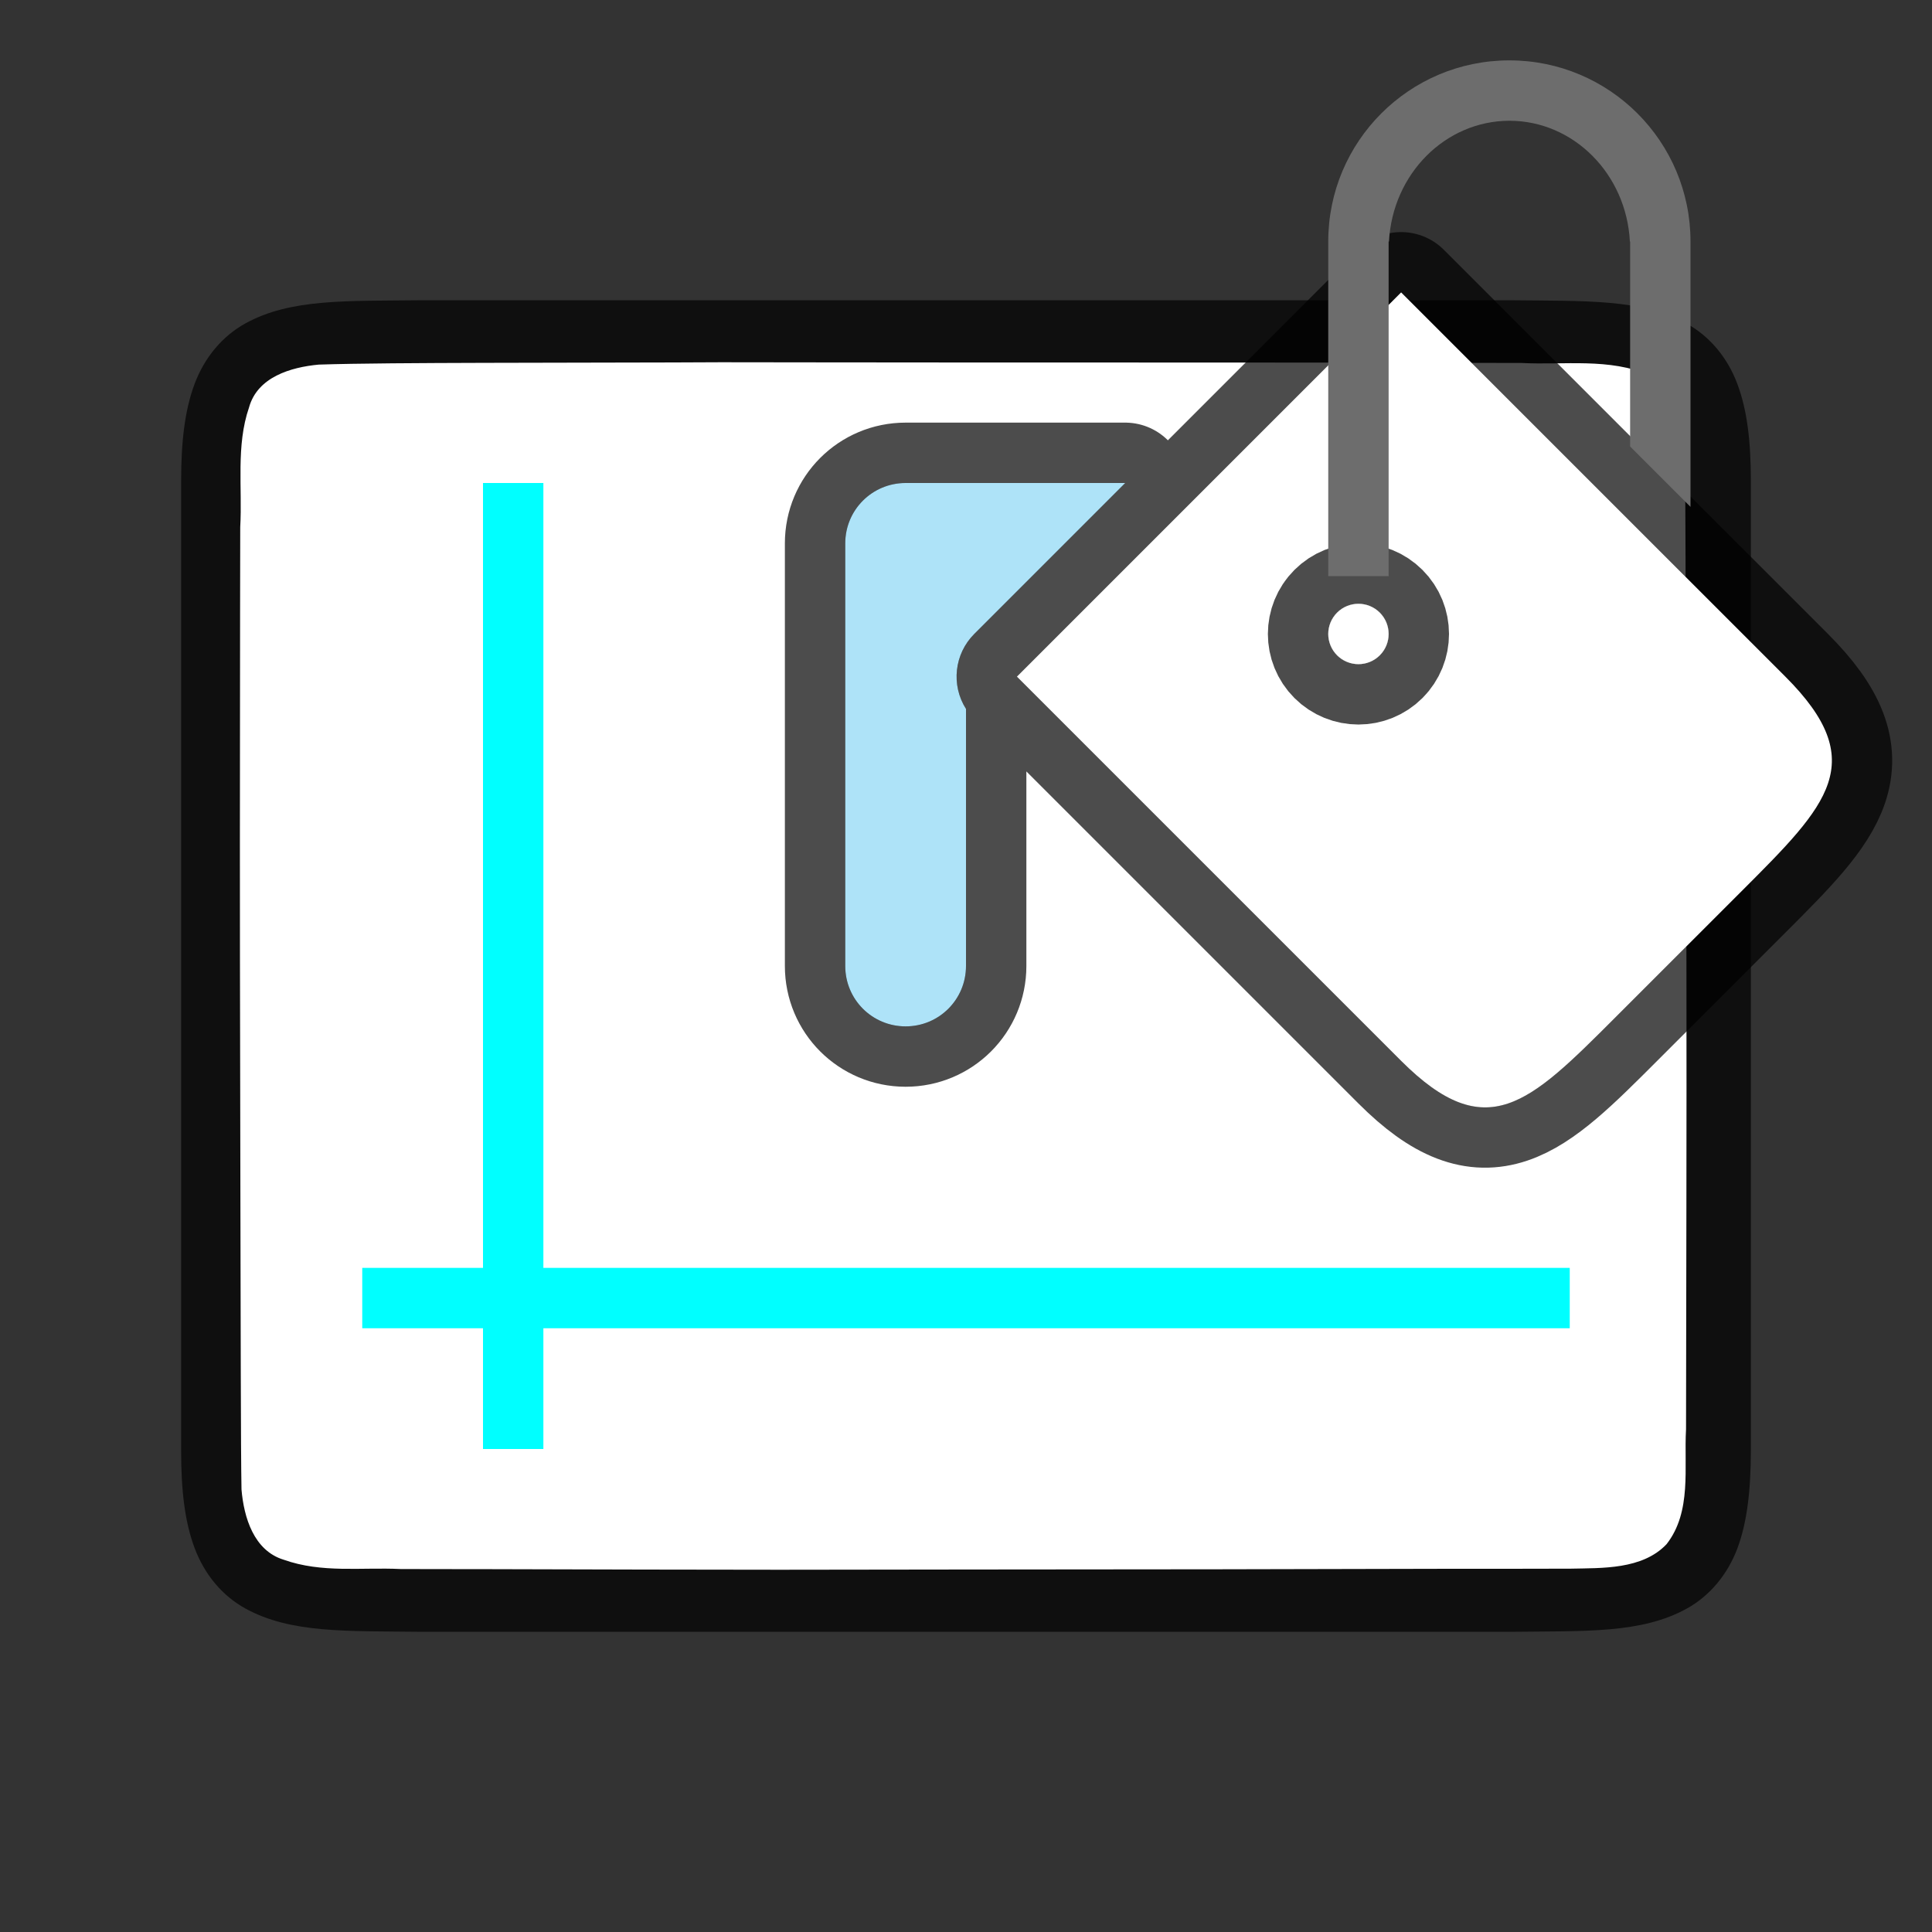 <?xml version="1.0" encoding="UTF-8" standalone="no"?>
<svg
   xmlns:dc="http://purl.org/dc/elements/1.1/"
   xmlns:cc="http://creativecommons.org/ns#"
   xmlns:rdf="http://www.w3.org/1999/02/22-rdf-syntax-ns#"
   xmlns:svg="http://www.w3.org/2000/svg"
   xmlns="http://www.w3.org/2000/svg"
   xmlns:sodipodi="http://sodipodi.sourceforge.net/DTD/sodipodi-0.dtd"
   xmlns:inkscape="http://www.inkscape.org/namespaces/inkscape"
   viewBox="0 0 32 32"
   version="1.1"
   id="svg4"
   sodipodi:docname="diagramwall.svg"
   inkscape:export-filename="/home/jupiter007/Libreoffice yaru theme fullcolor/build/cmd/32/diagramwall.png"
   inkscape:export-xdpi="96"
   inkscape:export-ydpi="96"
   inkscape:version="1.0.1 (3bc2e813f5, 2020-09-07)">
  <rect x="0" y="0" width="32" height="32" fill="#333333" stroke="none"/>
  <defs
     id="defs8" />
  <sodipodi:namedview
     pagecolor="#ffffff"
     bordercolor="#666666"
     borderopacity="1"
     objecttolerance="10"
     gridtolerance="10"
     guidetolerance="10"
     inkscape:pageopacity="0"
     inkscape:pageshadow="2"
     inkscape:window-width="1920"
     inkscape:window-height="1016"
     id="namedview6"
     showgrid="true"
     inkscape:zoom="29.5"
     inkscape:cx="8.0971774"
     inkscape:cy="15.165793"
     inkscape:window-x="0"
     inkscape:window-y="27"
     inkscape:window-maximized="1"
     inkscape:current-layer="svg4"
     inkscape:document-rotation="0">
    <inkscape:grid
       type="xygrid"
       id="grid855" />
  </sodipodi:namedview>
  <path
     sodipodi:nodetypes="cccscsccccccccscscccccc"
     inkscape:connector-curvature="0"
     id="path4237-1-3"
     d="m 6.994,4.973 c -1.258,0.015 -2.179,-0.031 -2.932,0.385 -0.376,0.208 -0.673,0.559 -0.838,0.998 C 3.06,6.794 3,7.315 3,7.973 v 1.488 14.567 c 0,0.658 0.06,1.179 0.225,1.617 0.165,0.439 0.462,0.789 0.838,0.996 0.753,0.415 1.674,0.372 2.932,0.387 h 0.002 18.006 0.004 c 1.258,-0.015 2.179,0.031 2.932,-0.385 0.376,-0.208 0.673,-0.559 0.838,-0.998 C 28.94,25.206 28.998,24.685 29,24.027 V 9.439 7.973 c 0,-0.658 -0.06,-1.179 -0.225,-1.617 -0.165,-0.439 -0.462,-0.789 -0.838,-0.996 -0.753,-0.415 -1.674,-0.372 -2.932,-0.387 h -0.002 H 6.998 Z"
     style="font-style:normal;font-variant:normal;font-weight:normal;font-stretch:normal;font-size:15px;line-height:125%;font-family:Ubuntu;-inkscape-font-specification:Ubuntu;text-align:center;letter-spacing:0px;word-spacing:0px;writing-mode:lr-tb;text-anchor:middle;display:inline;opacity:0.7;fill:#000000;fill-opacity:1;stroke:none;stroke-width:1" />
  <path
     id="rect3830-9"
     style="opacity:1;vector-effect:none;fill:#ffffff;fill-opacity:1;stroke:none;stroke-width:4;stroke-linecap:round;stroke-linejoin:round;stroke-miterlimit:4;stroke-dasharray:none;stroke-dashoffset:0;stroke-opacity:1"
     d="M 11.939 6 C 11.019 6.006 9.49 6.005 8 6.01 C 6.97 6.013 5.913 6.018 5.279 6.039 C 4.818 6.082 4.264 6.244 4.125 6.748 C 3.906 7.383 4.016 8.082 3.979 8.73 C 3.977 9.201 3.976 10.924 3.975 12 C 3.971 14.634 3.975 16.966 3.982 20 C 3.987 21.772 3.987 23.999 4 24.67 C 4.039 25.132 4.203 25.683 4.699 25.834 C 5.332 26.059 5.983 25.957 6.635 25.988 C 6.945 25.99 7.542 25.989 8 25.99 C 9.648 25.995 11.796 26 12.912 26 C 13.314 26 14.92 25.997 16 25.996 C 18.799 25.995 21.69 25.991 24 25.984 C 24.583 25.983 25.756 25.985 26.018 25.982 C 26.529 25.97 27.202 26.001 27.604 25.576 C 28.025 25.036 27.89 24.308 27.926 23.672 C 27.928 23.125 27.929 21.252 27.932 20 C 27.937 17.271 27.932 15.009 27.924 12 C 27.919 10.218 27.919 7.968 27.904 7.262 C 27.855 6.86 27.733 6.398 27.328 6.217 C 26.66 5.923 25.903 6.049 25.203 6.012 C 25.044 6.011 24.279 6.011 24 6.01 C 22.146 6.004 19.108 6.004 16 6.004 C 14.422 6.004 12.477 6 11.939 6 z " />
  <path
     id="path836"
     style="opacity:0.7;fill:#000000;fill-opacity:1;fill-rule:evenodd;stroke:#000000;stroke-width:2;stroke-linecap:round;stroke-linejoin:round;stroke-miterlimit:4;stroke-dasharray:none;stroke-opacity:1"
     d="m 23.207,4.844 -6.363,6.363 6.363,6.363 c 1.414,1.414 2.121,0.707 3.535,-0.707 l 2.121,-2.121 c 1.414,-1.414 2.121,-2.121 0.707,-3.535 z m -8.207,3.156 c -0.554,0 -1,0.446 -1,1 V 10 v 3 3 c 0,0.554 0.446,1 1,1 0.554,0 1,-0.446 1,-1 V 13 11.742 C 15.749,11.347 15.806,10.831 16.137,10.5 l 2.5,-2.5 h -0.414 z" />
  <path
     style="opacity:1;fill:#ffffff;fill-opacity:1;fill-rule:evenodd;stroke:none;stroke-width:1;stroke-linecap:round;stroke-linejoin:round;stroke-miterlimit:4;stroke-dasharray:none;stroke-opacity:1"
     d="m 16.843,11.207 6.364,-6.364 6.364,6.364 c 1.414,1.414 0.707,2.121 -0.707,3.536 l -2.121,2.121 c -1.414,1.414 -2.121,2.121 -3.536,0.707 z"
     id="rect830"
     inkscape:connector-curvature="0"
     sodipodi:nodetypes="ccccccc" />
  <circle
     style="opacity:0.7;fill:#000000;fill-opacity:1;fill-rule:evenodd;stroke:#000000;stroke-width:2;stroke-linecap:round;stroke-linejoin:round;stroke-miterlimit:4;stroke-dasharray:none;stroke-opacity:1"
     id="path837"
     cx="8.485"
     cy="23.335"
     r="0.5"
     transform="rotate(-45)" />
  <circle
     style="opacity:1;fill:#ffffff;fill-opacity:1;fill-rule:evenodd;stroke:none;stroke-width:2;stroke-linecap:round;stroke-linejoin:round;stroke-miterlimit:4;stroke-dasharray:none;stroke-opacity:1"
     id="path839"
     cx="8.485"
     cy="23.335"
     r="0.5"
     transform="rotate(-45)" />
  <path
     style="opacity:1;fill:#6d6d6d;fill-opacity:1;fill-rule:evenodd;stroke:none;stroke-width:2;stroke-linecap:round;stroke-linejoin:round;stroke-miterlimit:4;stroke-dasharray:none;stroke-opacity:1"
     d="m 25,1 c -1.657,0 -3,1.343 -3,3 v 5.543 h 1 V 4 h 0.006 c 0.059,-1.121 0.934,-1.998 1.994,-2 1.061,4.493e-4 1.937,0.878 1.996,2 h 0.004 v 3.395 l 1,1 V 4 c 0,-1.657 -1.343,-3 -3,-3 z"
     id="rect841"
     inkscape:connector-curvature="0"
     sodipodi:nodetypes="sscccccccccss" />
  <path
     style="opacity:1;fill:#aee3f8;fill-opacity:1;fill-rule:evenodd;stroke:none;stroke-width:2;stroke-linecap:round;stroke-linejoin:round;stroke-miterlimit:4;stroke-dasharray:none;stroke-opacity:1"
     d="m 15,8 c -0.554,0 -1,0.446 -1,1 V 10 v 3 3 c 10e-7,0.554 0.446,1 1,1 0.554,0 1,-0.446 1,-1 V 13 11.742 C 15.749,11.347 15.806,10.831 16.137,10.5 l 2.5,-2.5 h -0.414 z"
     id="rect862"
     inkscape:connector-curvature="0"
     sodipodi:nodetypes="ssccssscccccs" />
  <rect
     style="fill:#00ffff;fill-opacity:1;fill-rule:evenodd;stroke-width:2;stroke-linecap:round;stroke-linejoin:round"
     id="rect863"
     width="1"
     height="16"
     x="8"
     y="8" />
  <rect
     style="fill:#00ffff;fill-opacity:1;fill-rule:evenodd;stroke-width:2;stroke-linecap:round;stroke-linejoin:round"
     id="rect865"
     width="20"
     height="1"
     x="6"
     y="21" />
</svg>
